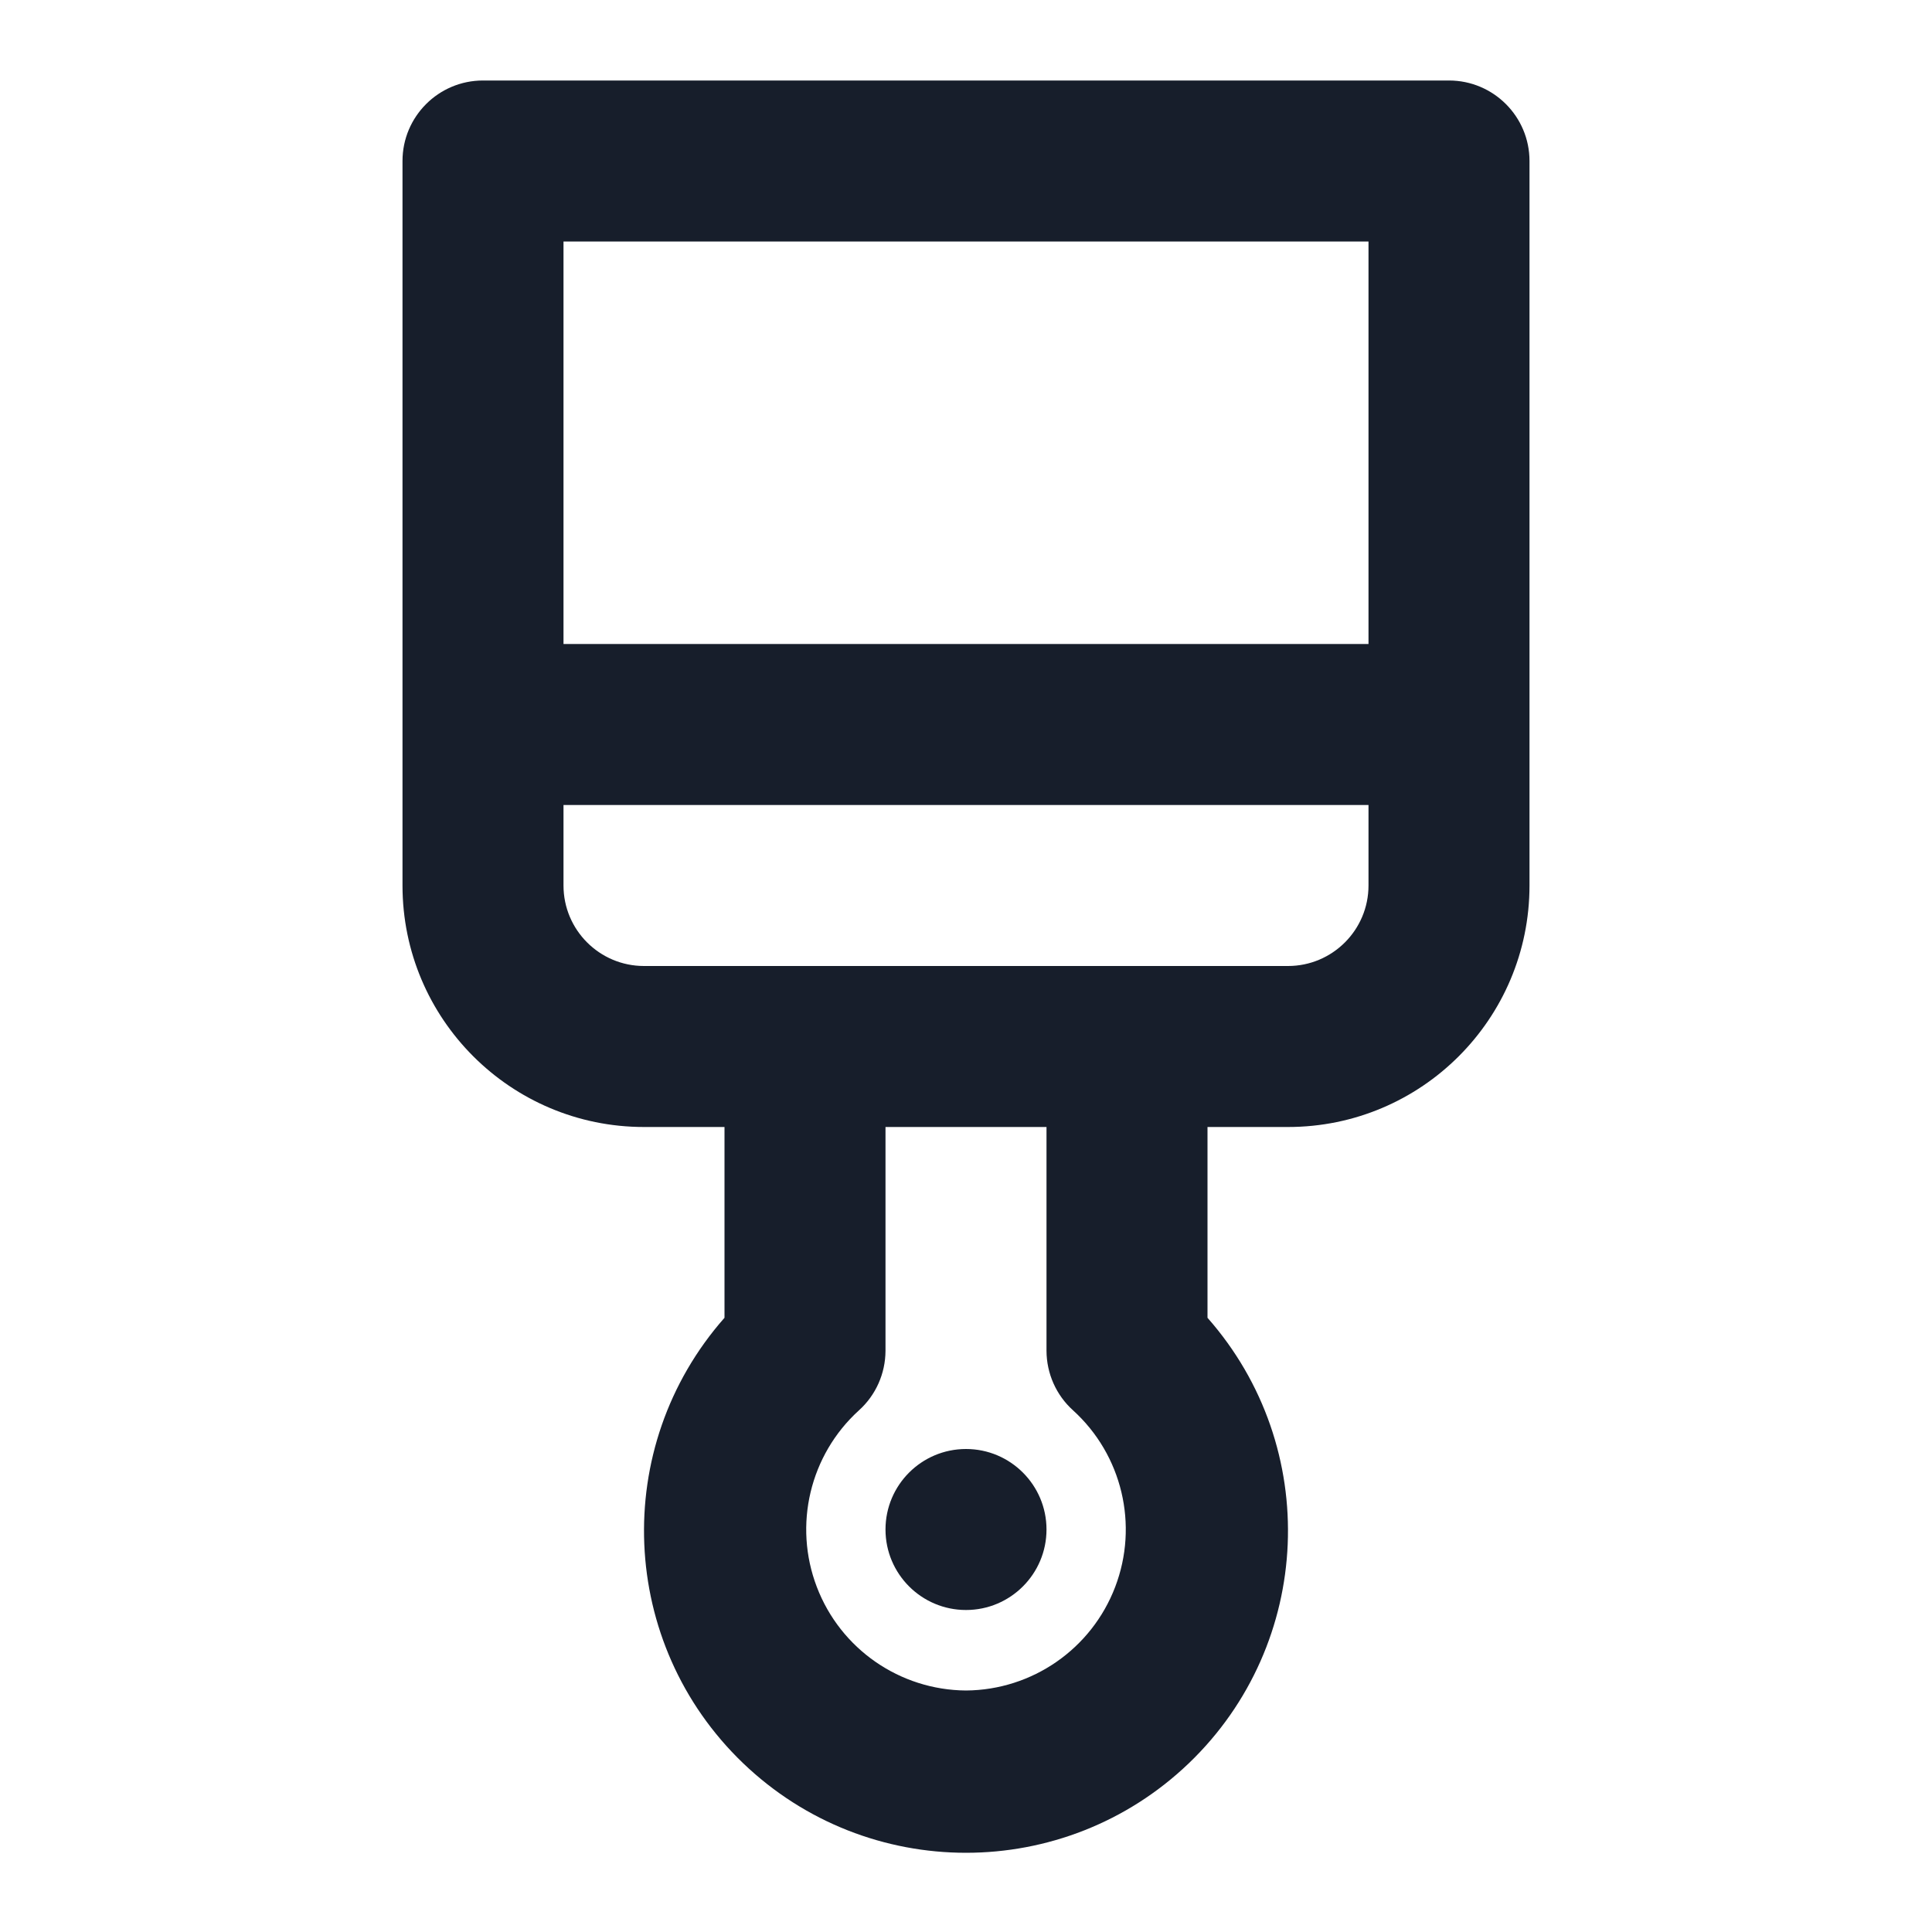 <svg width="24" height="24" viewBox="0 0 24 24" fill="none" xmlns="http://www.w3.org/2000/svg">
<path fill-rule="evenodd" clip-rule="evenodd" d="M12 18C11.448 18 11 18.448 11 19C11 19.552 11.448 20 12 20C12.552 20 13 19.552 13 19C13 18.448 12.552 18 12 18ZM18 1H6C5.448 1 5 1.448 5 2V11C5 12.657 6.343 14 8 14H9V16.37C7.582 17.978 7.684 20.419 9.231 21.903C10.779 23.387 13.221 23.387 14.769 21.903C16.316 20.419 16.418 17.978 15 16.37V14H16C17.657 14 19 12.657 19 11V2C19 1.448 18.552 1 18 1ZM12 21C11.177 20.994 10.441 20.484 10.147 19.714C9.853 18.945 10.06 18.074 10.67 17.52C10.88 17.331 10.999 17.062 11 16.78V14H13V16.78C13.001 17.062 13.12 17.331 13.33 17.52C13.94 18.074 14.147 18.945 13.853 19.714C13.559 20.484 12.823 20.994 12 21ZM17 11C17 11.552 16.552 12 16 12H8C7.448 12 7 11.552 7 11V10H17V11ZM17 8H7V3H17V8Z" fill="#171E2B"/>
</svg>
